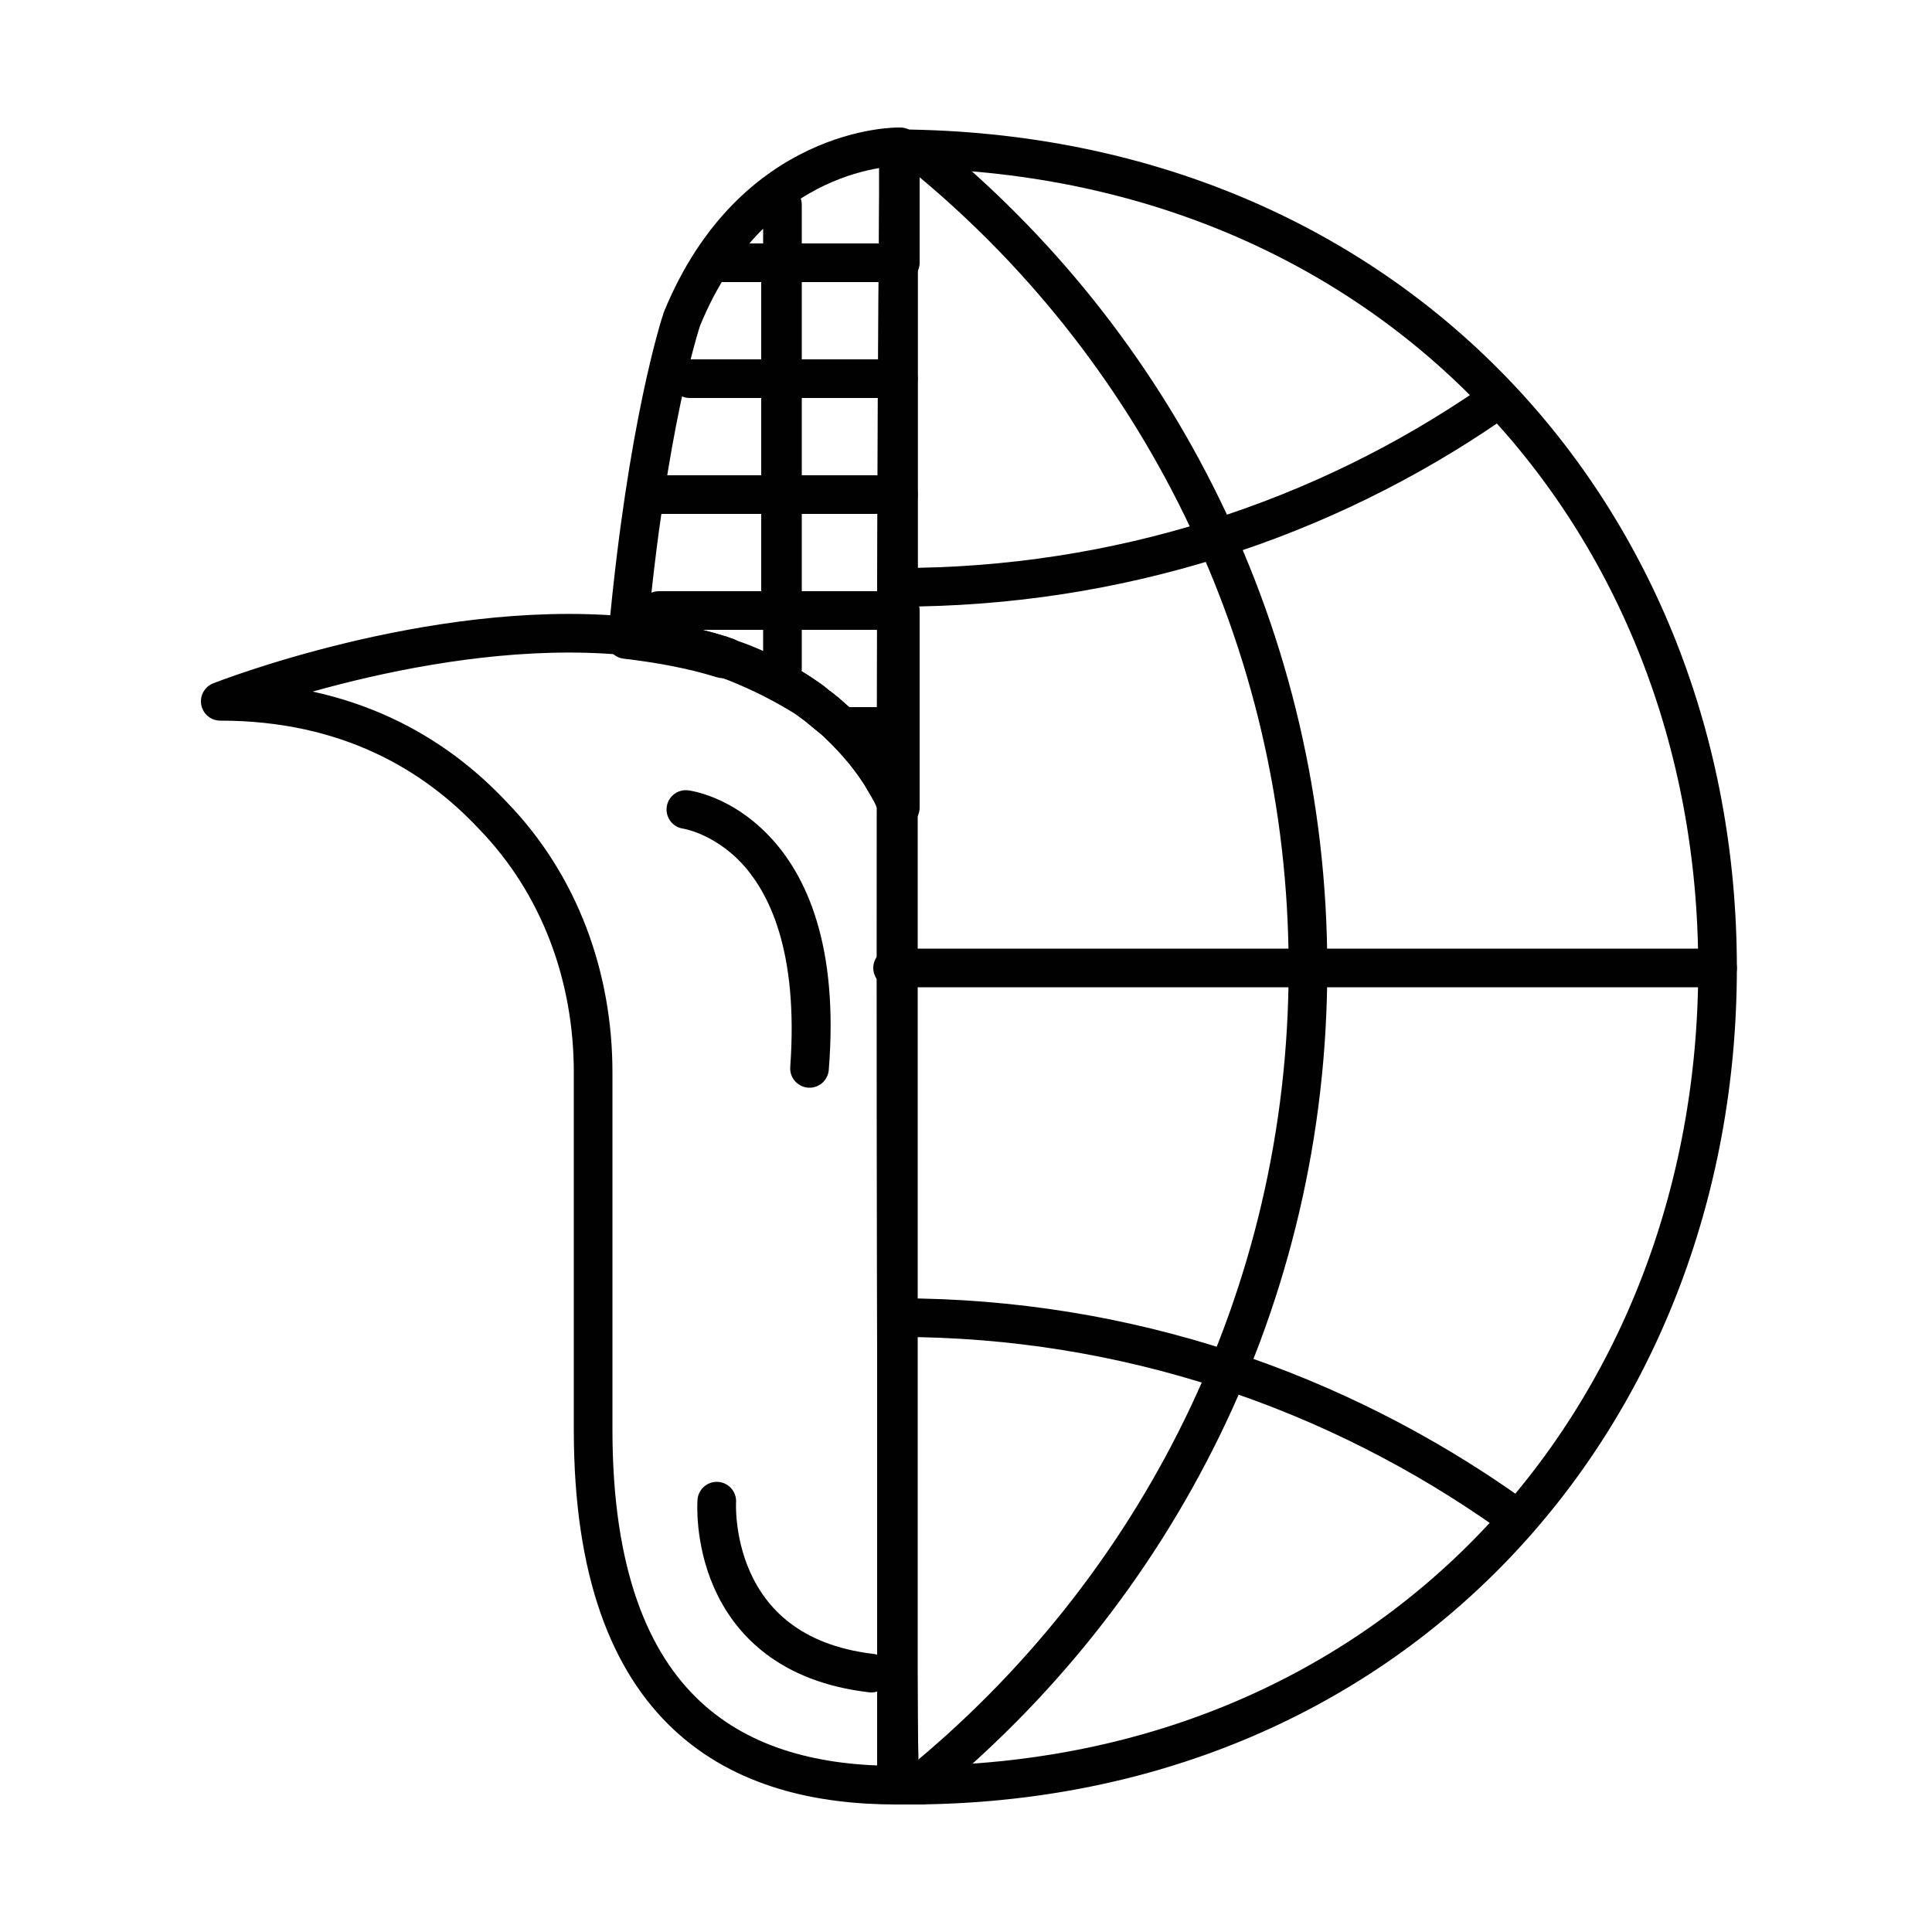 <?xml version="1.0" encoding="utf-8"?>
<!-- Generator: Adobe Illustrator 24.0.3, SVG Export Plug-In . SVG Version: 6.00 Build 0)  -->
<svg version="1.1" id="Layer_1" xmlns="http://www.w3.org/2000/svg" xmlns:xlink="http://www.w3.org/1999/xlink" x="0px" y="0px"
	 viewBox="0 0 100 100" style="enable-background:new 0 0 100 100;" xml:space="preserve">
<style type="text/css">
	.st0{fill:none;stroke:#010101;stroke-width:2;stroke-linecap:round;stroke-miterlimit:10;}
	.st1{fill:none;}
	.st2{fill:none;stroke:#010101;stroke-width:2;stroke-linejoin:round;stroke-miterlimit:10;}
	.st3{fill:none;stroke:#010101;stroke-width:2;stroke-linecap:round;stroke-linejoin:round;stroke-miterlimit:10;}
</style>
<path class="st0" d="M88.9,50.1c0,23.4-16.9,42.5-42.3,42.3c-0.3,0-0.3-84.7,0-84.7C71.9,7.9,88.9,26.7,88.9,50.1z"/>
<line class="st0" x1="46.5" y1="92.4" x2="46.5" y2="7.7"/>
<path class="st0" d="M46.5,30.4c11.4,0,22-3.5,30.7-9.5"/>
<path class="st0" d="M78.1,78.3C69.2,72,58.3,68.2,46.5,68.2"/>
<path class="st0" d="M46.5,92.4c0.3,0,0.6,0,1,0c12.3-10,20.2-25.2,20.2-42.3S59.8,17.7,47.5,7.8c-0.3,0-0.6,0-1,0"/>
<line class="st0" x1="46.2" y1="50.1" x2="88.9" y2="50.1"/>
<path class="st1" d="M42.5,39.7C42.5,39.7,42.5,39.7,42.5,39.7C42.5,39.7,42.5,39.7,42.5,39.7z"/>
<path class="st1" d="M43.2,41C43.2,41,43.2,40.9,43.2,41C43.2,40.9,43.2,41,43.2,41z"/>
<g>
	<path class="st1" d="M42.1,36.4C42,36.4,42,36.3,42.1,36.4C42,36.3,42,36.4,42.1,36.4z"/>
	<path class="st1" d="M43,37.1C43,37.1,43,37.1,43,37.1C43,37.1,43,37.1,43,37.1z"/>
	<path class="st1" d="M37.6,34.1c-0.1,0-0.1,0-0.2-0.1C37.5,34.1,37.5,34.1,37.6,34.1z"/>
	<path class="st2" d="M46.3,41.4C46.3,41.4,46.3,41.4,46.3,41.4c-0.2-0.5-0.5-0.9-0.7-1.3c0,0,0,0,0,0C44.9,39,44,38,43,37.1
		c0,0,0,0,0,0c-0.3-0.3-0.6-0.5-1-0.8c0,0-0.1,0-0.1-0.1c-1.3-0.9-2.8-1.7-4.4-2.2c-0.1,0-0.1,0-0.2-0.1c-1.6-0.5-3.3-0.8-5-1l0,0
		c-10-0.9-20.9,3.4-20.9,3.4c6.6,0,11.1,2.7,14.1,5.9c3.5,3.6,5.2,8.4,5.2,13.3v8.6v0.5v9.4c0,14.9,7.7,18.4,15.7,18.4V41.7
		C46.4,41.6,46.4,41.5,46.3,41.4z M35.5,41.9c0,0,7.3,0.9,6.4,13.4C42.9,42.9,35.5,41.9,35.5,41.9z M37.1,77.7c0,0-0.6,7.9,8,8.9
		C36.6,85.6,37.1,77.7,37.1,77.7z"/>
	<rect x="40.4" y="13.6" class="st3" width="6.1" height="6"/>
	<rect x="40.4" y="25.6" class="st3" width="6.1" height="6"/>
	<rect x="40.4" y="19.6" class="st3" width="6.1" height="6"/>
	<path class="st3" d="M37.6,34.1c1.6,0.5,3.1,1.2,4.4,2.2c0,0,0.1,0,0.1,0.1c0.3,0.2,0.6,0.5,1,0.8c0,0,0,0,0,0c1,0.8,1.8,1.8,2.6,3
		c0,0,0,0,0,0c0.2,0.4,0.5,0.8,0.7,1.2c0,0,0,0,0,0.1c0.1,0.1,0.1,0.2,0.2,0.3v-4.2h-2.9h2.9v-6h-6.1v3v-3h-6.4h6.4v-6h-6.4h6.4v-6
		h-4.8h4.8v-6h-3.2h3.2v-3v3h6.1v-6c-0.1,0-0.1,0-0.1,0s-7.5-0.1-11.2,8.9c0,0,0,0,0,0c-0.1,0.3-1.8,5.5-2.8,16.3
		c0,0.1,0,0.1,0.1,0.2c1.7,0.1,3.4,0.5,5,1C37.5,34.1,37.5,34.1,37.6,34.1z"/>
	<path class="st2" d="M42,36.3c-1.3-0.9-2.8-1.7-4.4-2.2C39.2,34.7,40.6,35.4,42,36.3z"/>
	<path class="st2" d="M43,37.1c-0.3-0.3-0.6-0.5-1-0.8C42.4,36.6,42.7,36.9,43,37.1z"/>
	<path class="st2" d="M43,37.1c1,0.8,1.8,1.8,2.6,3C44.9,39,44,38,43,37.1z"/>
	<path class="st2" d="M37.4,34.1c-1.6-0.5-3.3-0.8-5-1l0,0C34.1,33.3,35.8,33.6,37.4,34.1z"/>
</g>
</svg>
